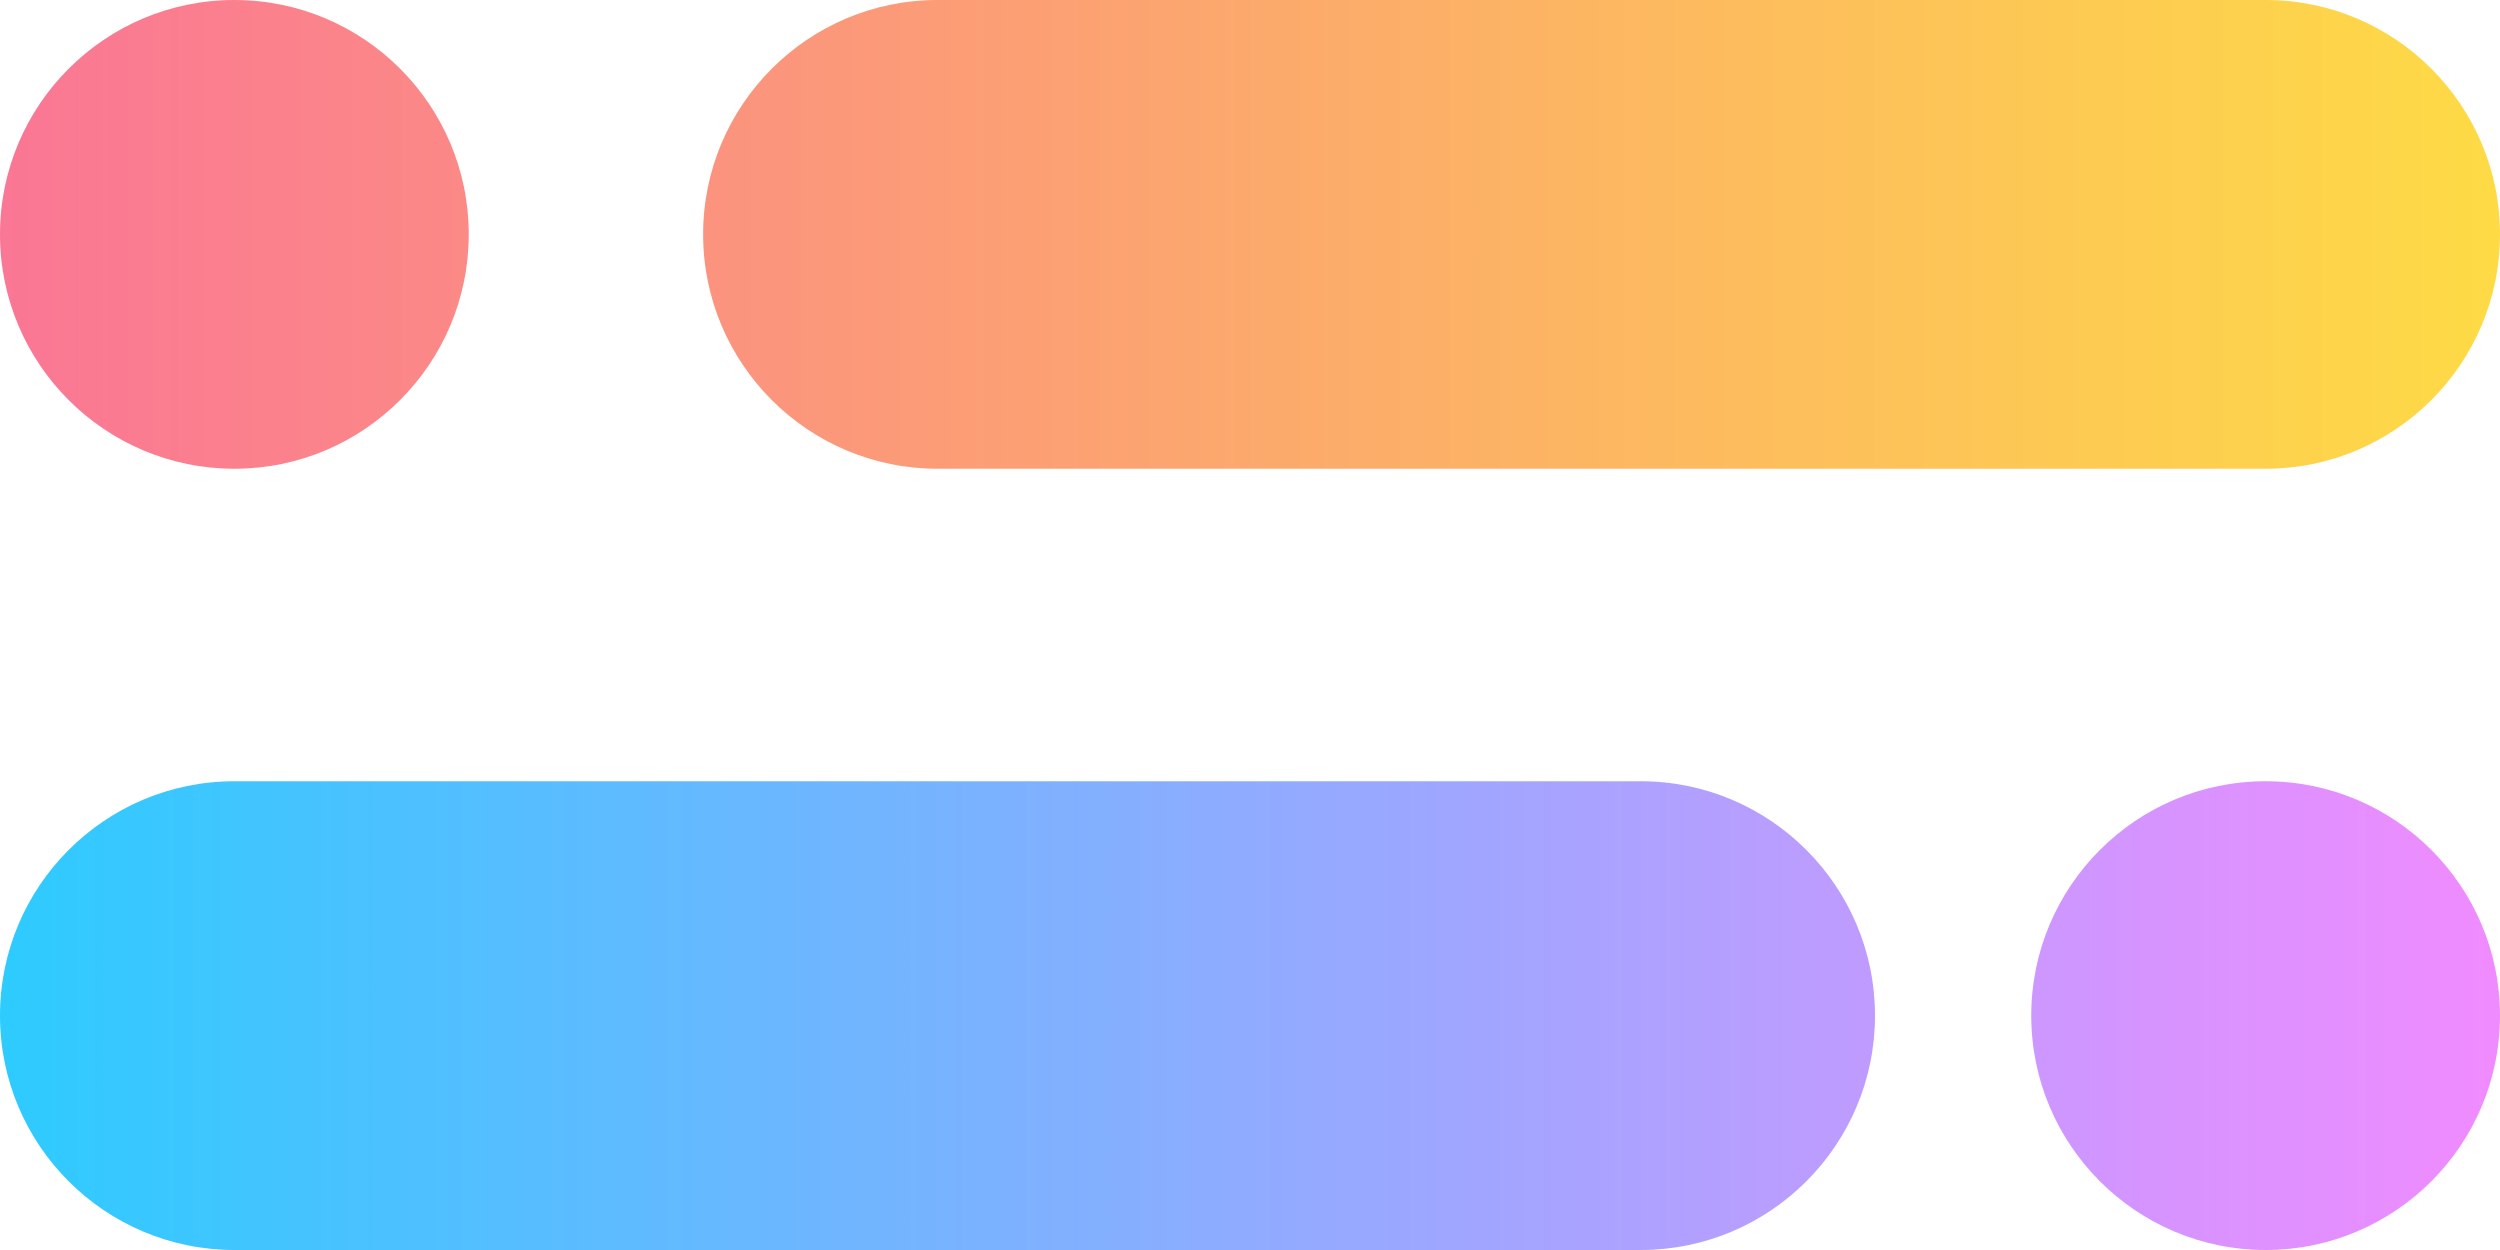 <svg width="16" height="8" viewBox="0 0 16 8" fill="none" xmlns="http://www.w3.org/2000/svg">
<path fill-rule="evenodd" clip-rule="evenodd" d="M14.5 0C15.328 0 16 0.672 16 1.5C16 2.328 15.328 3 14.5 3H6C5.172 3 4.5 2.328 4.5 1.5C4.5 0.672 5.172 0 6 0H14.5ZM0 1.5C0 2.328 0.672 3 1.5 3C2.328 3 3 2.328 3 1.5C3 0.672 2.328 0 1.5 0C0.672 0 0 0.672 0 1.5Z" fill="url(#paint0_linear_1184_5)"/>
<path fill-rule="evenodd" clip-rule="evenodd" d="M1.5 5C0.672 5 0 5.672 0 6.5C0 7.328 0.672 8 1.5 8H10.5C11.328 8 12 7.328 12 6.5C12 5.672 11.328 5 10.5 5H1.5ZM16 6.5C16 7.328 15.328 8 14.5 8C13.672 8 13 7.328 13 6.5C13 5.672 13.672 5 14.5 5C15.328 5 16 5.672 16 6.5Z" fill="url(#paint1_linear_1184_5)"/>
<defs>
<linearGradient id="paint0_linear_1184_5" x1="-1.009" y1="0.457" x2="17.009" y2="0.457" gradientUnits="userSpaceOnUse">
<stop stop-color="#FA709A"/>
<stop offset="1" stop-color="#FEE140"/>
</linearGradient>
<linearGradient id="paint1_linear_1184_5" x1="17.009" y1="5.457" x2="-1.009" y2="5.457" gradientUnits="userSpaceOnUse">
<stop stop-color="#FD87FF"/>
<stop offset="1" stop-color="#21CFFF"/>
</linearGradient>
</defs>
</svg>
